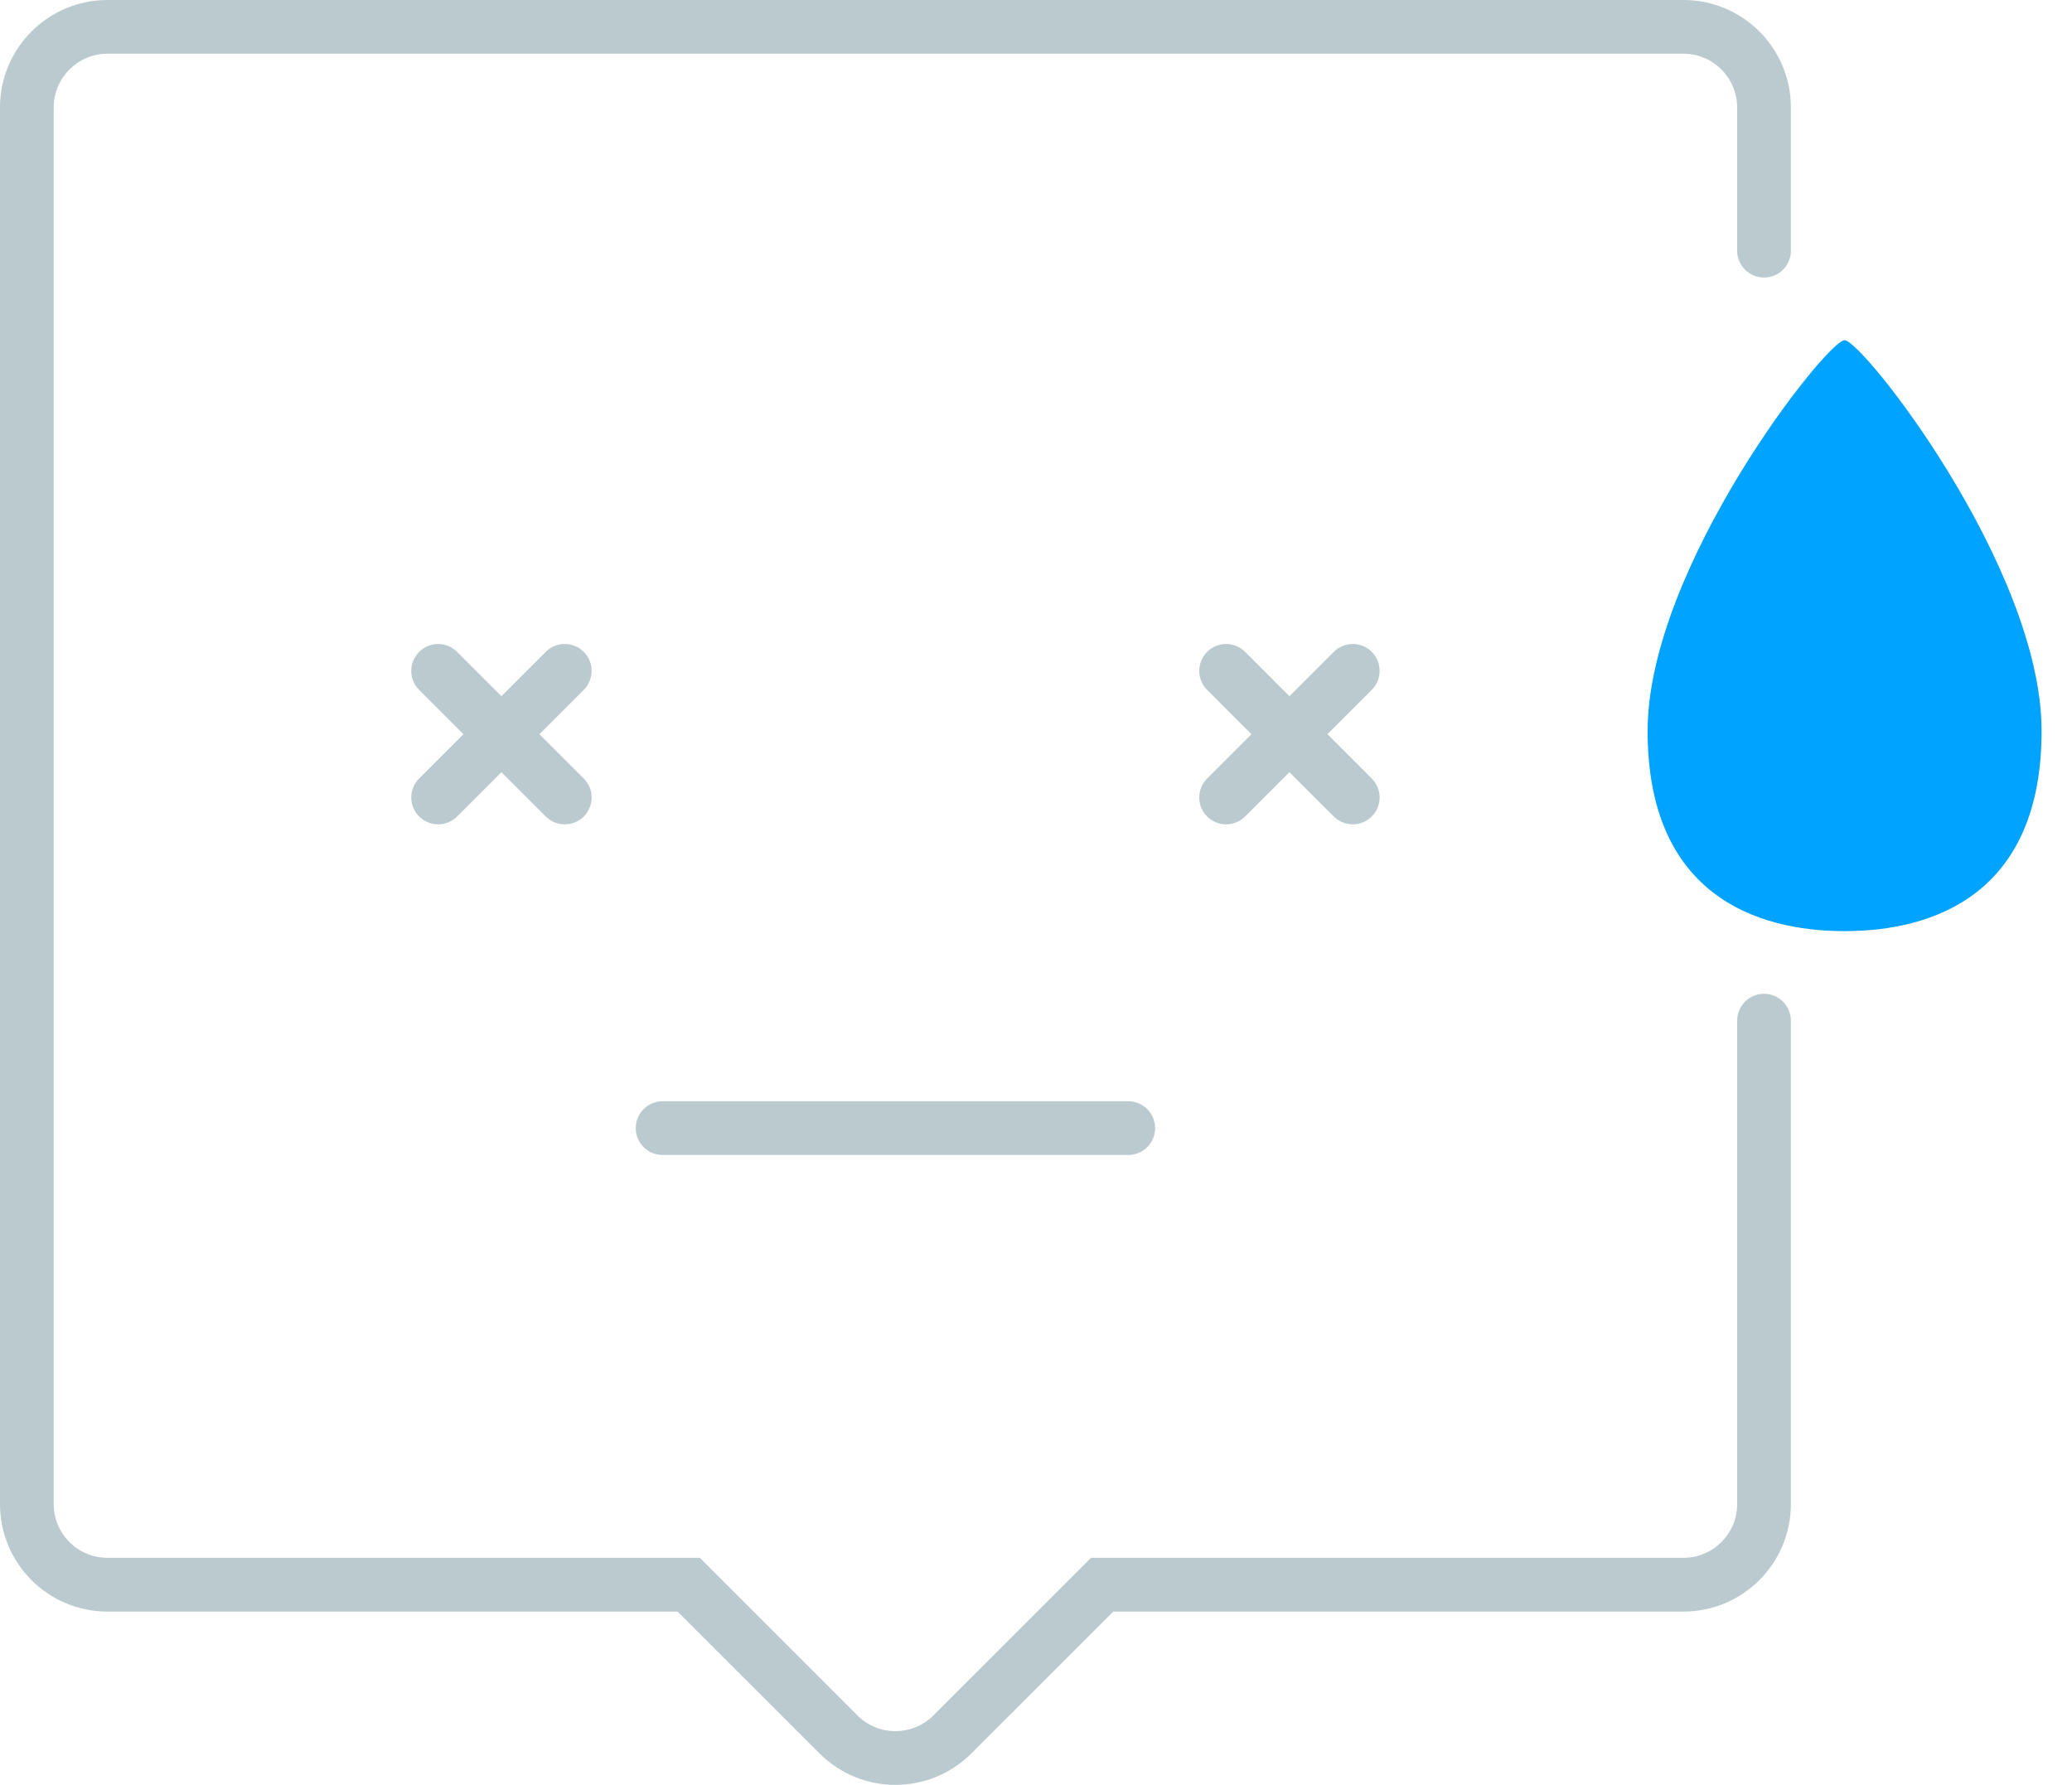 <svg width="65" height="56" viewBox="0 0 65 56" fill="none" xmlns="http://www.w3.org/2000/svg">
<path opacity="0.5" fill-rule="evenodd" clip-rule="evenodd" d="M54.496 47.191V32.023C54.496 31.558 54.873 31.18 55.338 31.18C55.804 31.18 56.181 31.558 56.181 32.023V47.191C56.181 49.053 54.67 50.563 52.809 50.563H34.924L30.474 55.012C29.158 56.329 27.024 56.329 25.707 55.012L21.257 50.563H3.372C1.51 50.563 0 49.053 0 47.191V3.372C0 1.51 1.511 0 3.372 0H52.809C54.672 0 56.181 1.51 56.181 3.372V7.865C56.181 8.331 55.804 8.708 55.338 8.708C54.873 8.708 54.496 8.331 54.496 7.865V3.372C54.496 2.441 53.741 1.685 52.809 1.685H3.372C2.442 1.685 1.685 2.441 1.685 3.372V47.191C1.685 48.122 2.44 48.877 3.372 48.877H21.955L26.898 53.821C27.557 54.48 28.624 54.479 29.282 53.821L34.226 48.877H52.809C53.739 48.877 54.496 48.122 54.496 47.191ZM13.149 24.425C12.819 24.754 12.819 25.288 13.149 25.617C13.478 25.946 14.011 25.946 14.34 25.617L15.73 24.227L17.121 25.617C17.45 25.946 17.984 25.946 18.313 25.617C18.642 25.288 18.642 24.754 18.313 24.425L16.922 23.035L18.313 21.644C18.642 21.315 18.642 20.781 18.313 20.452C17.984 20.123 17.45 20.123 17.121 20.452L15.73 21.843L14.34 20.453C14.011 20.124 13.477 20.124 13.148 20.453C12.819 20.782 12.819 21.315 13.148 21.644L14.539 23.035L13.149 24.425ZM37.868 24.425C37.539 24.754 37.539 25.288 37.868 25.617C38.197 25.946 38.731 25.946 39.06 25.617L40.45 24.227L41.841 25.617C42.17 25.946 42.703 25.946 43.032 25.617C43.362 25.288 43.362 24.754 43.032 24.425L41.642 23.035L43.033 21.644C43.362 21.315 43.362 20.781 43.033 20.452C42.703 20.123 42.17 20.123 41.841 20.452L40.45 21.843L39.06 20.453C38.731 20.124 38.197 20.124 37.868 20.453C37.539 20.782 37.539 21.315 37.868 21.644L39.258 23.035L37.868 24.425ZM20.787 34.551C20.322 34.551 19.944 34.929 19.944 35.394C19.944 35.86 20.322 36.237 20.787 36.237H35.394C35.859 36.237 36.237 35.86 36.237 35.394C36.237 34.929 35.859 34.551 35.394 34.551H20.787Z" fill="#7696A0"/>
<path fill-rule="evenodd" clip-rule="evenodd" d="M57.866 29.214C60.659 29.214 64.046 28.054 64.046 22.935C64.046 17.815 58.428 10.674 57.866 10.674C57.305 10.674 51.687 17.815 51.687 22.935C51.687 28.054 55.074 29.214 57.866 29.214Z" fill="#00A3FF"/>
</svg>
